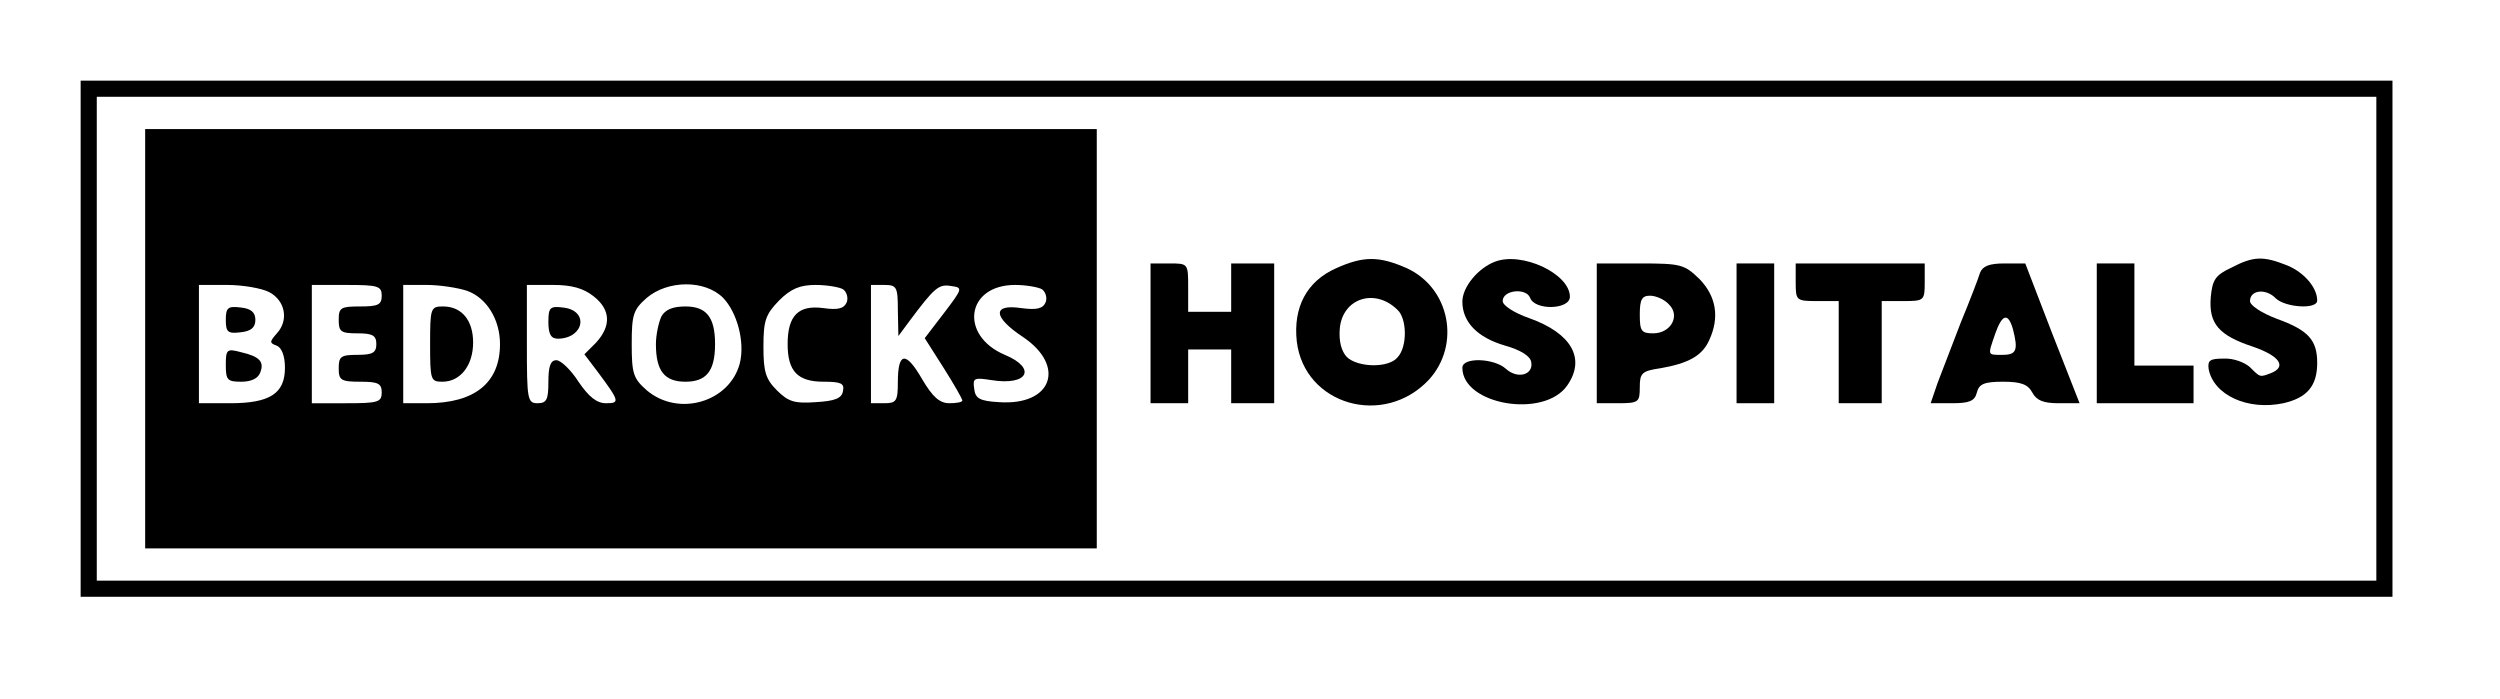 <?xml version="1.0" standalone="no"?>
<!DOCTYPE svg PUBLIC "-//W3C//DTD SVG 20010904//EN"
 "http://www.w3.org/TR/2001/REC-SVG-20010904/DTD/svg10.dtd">
<svg version="1.0" xmlns="http://www.w3.org/2000/svg"
 width="465pt" height="130pt" viewBox="0 0 465 130"
 preserveAspectRatio="xMidYMid meet">

<g transform="translate(0,130) scale(0.1,-0.1)"
fill="#000000" stroke="none">
<path d="M150 670 l0 -480 2150 0 2150 0 0 480 0 480 -2150 0 -2150 0 0 -480z
m4270 0 l0 -450 -2120 0 -2120 0 0 450 0 450 2120 0 2120 0 0 -450z"/>
<path d="M270 670 l0 -390 885 0 885 0 0 390 0 390 -885 0 -885 0 0 -390z
m230 87 c30 -15 38 -52 15 -77 -14 -16 -14 -18 0 -23 9 -4 15 -19 15 -41 0
-48 -28 -66 -102 -66 l-58 0 0 110 0 110 53 0 c28 0 63 -6 77 -13z m210 -7 c0
-17 -7 -20 -40 -20 -36 0 -40 -2 -40 -25 0 -22 4 -25 35 -25 28 0 35 -4 35
-20 0 -16 -7 -20 -35 -20 -31 0 -35 -3 -35 -25 0 -22 4 -25 40 -25 33 0 40 -3
40 -20 0 -18 -7 -20 -65 -20 l-65 0 0 110 0 110 65 0 c58 0 65 -2 65 -20z
m159 9 c36 -13 61 -53 61 -99 0 -72 -47 -110 -136 -110 l-44 0 0 110 0 110 44
0 c23 0 57 -5 75 -11z m235 -10 c32 -25 33 -55 5 -86 l-22 -22 25 -33 c41 -55
41 -58 15 -58 -17 0 -32 12 -51 40 -14 22 -33 40 -41 40 -11 0 -15 -11 -15
-40 0 -33 -3 -40 -20 -40 -19 0 -20 7 -20 110 l0 110 49 0 c34 0 56 -6 75 -21z
m241 -3 c26 -27 41 -82 31 -122 -19 -72 -114 -100 -173 -50 -25 22 -28 31 -28
86 0 55 3 64 28 86 39 33 108 34 142 0z m223 16 c7 -5 10 -16 7 -24 -5 -12
-16 -15 -44 -11 -46 6 -66 -14 -66 -67 0 -51 19 -70 67 -70 32 0 39 -3 36 -17
-2 -14 -15 -19 -51 -21 -39 -3 -51 1 -72 22 -21 21 -25 35 -25 81 0 49 4 60
29 86 22 22 39 29 68 29 21 0 44 -4 51 -8z m102 -39 l1 -48 20 27 c47 63 55
70 78 66 22 -3 22 -4 -13 -50 l-36 -47 35 -55 c19 -30 35 -58 35 -61 0 -3 -11
-5 -24 -5 -18 0 -31 11 -51 45 -30 52 -45 51 -45 -6 0 -35 -3 -39 -25 -39
l-25 0 0 110 0 110 25 0 c23 0 25 -4 25 -47z m268 39 c7 -5 10 -16 7 -24 -5
-12 -16 -15 -46 -11 -54 8 -52 -17 4 -54 80 -54 54 -128 -45 -121 -36 2 -44 7
-46 25 -3 20 0 21 32 16 68 -11 85 22 25 47 -85 36 -72 130 19 130 20 0 43 -4
50 -8z"/>
<path d="M420 705 c0 -23 4 -26 28 -23 19 2 27 9 27 23 0 14 -8 21 -27 23 -24
3 -28 0 -28 -23z"/>
<path d="M420 621 c0 -28 3 -31 29 -31 18 0 31 6 35 17 8 20 -1 30 -36 38 -26
7 -28 5 -28 -24z"/>
<path d="M800 660 c0 -67 1 -70 23 -70 33 0 57 30 57 73 0 41 -21 67 -56 67
-23 0 -24 -3 -24 -70z"/>
<path d="M1020 701 c0 -23 5 -31 18 -31 49 1 58 53 9 58 -24 3 -27 0 -27 -27z"/>
<path d="M1230 711 c-5 -11 -10 -34 -10 -51 0 -50 16 -70 55 -70 39 0 55 20
55 70 0 50 -16 70 -55 70 -24 0 -38 -6 -45 -19z"/>
<path d="M2485 801 c-54 -24 -80 -72 -73 -136 14 -118 162 -161 246 -71 59 65
39 170 -41 207 -52 23 -81 23 -132 0z m114 -77 c18 -16 19 -68 1 -88 -16 -21
-74 -20 -95 0 -10 11 -15 29 -13 53 5 56 65 76 107 35z"/>
<path d="M2780 813 c-31 -12 -60 -47 -60 -74 0 -38 28 -67 80 -82 28 -8 46
-19 48 -30 5 -24 -25 -33 -47 -13 -22 20 -81 22 -81 2 0 -69 152 -95 195 -33
35 50 8 97 -70 125 -29 10 -50 24 -50 32 0 21 44 25 51 6 9 -24 74 -22 74 2 0
43 -90 85 -140 65z"/>
<path d="M4150 802 c-30 -14 -35 -23 -38 -55 -4 -49 15 -71 79 -92 49 -17 63
-37 33 -49 -21 -8 -20 -8 -39 11 -10 9 -31 17 -49 16 -25 0 -30 -3 -28 -19 9
-49 73 -78 139 -64 44 10 63 32 63 75 0 43 -17 61 -75 82 -29 11 -50 25 -50
33 0 21 30 24 48 5 18 -17 77 -21 77 -4 0 24 -24 52 -55 65 -45 18 -63 18
-105 -4z"/>
<path d="M2140 680 l0 -130 35 0 35 0 0 50 0 50 40 0 40 0 0 -50 0 -50 40 0
40 0 0 130 0 130 -40 0 -40 0 0 -45 0 -45 -40 0 -40 0 0 45 c0 45 0 45 -35 45
l-35 0 0 -130z"/>
<path d="M2970 680 l0 -130 40 0 c38 0 40 2 40 30 0 26 4 30 38 35 52 9 78 23
91 52 20 43 13 82 -18 114 -28 27 -34 29 -110 29 l-81 0 0 -130z m134 54 c22
-21 4 -54 -29 -54 -22 0 -25 4 -25 35 0 28 4 35 19 35 11 0 27 -7 35 -16z"/>
<path d="M3230 680 l0 -130 35 0 35 0 0 130 0 130 -35 0 -35 0 0 -130z"/>
<path d="M3340 775 c0 -34 1 -35 40 -35 l40 0 0 -95 0 -95 40 0 40 0 0 95 0
95 40 0 c39 0 40 1 40 35 l0 35 -120 0 -120 0 0 -35z"/>
<path d="M3683 793 c-3 -10 -19 -52 -36 -93 -16 -41 -35 -92 -43 -112 l-13
-38 40 0 c32 0 42 4 46 20 4 16 14 20 49 20 33 0 46 -5 54 -20 8 -15 21 -20
49 -20 l39 0 -51 130 -50 130 -39 0 c-28 0 -40 -5 -45 -17z m61 -105 c10 -39
7 -48 -19 -48 -29 0 -28 -2 -14 39 13 37 24 40 33 9z"/>
<path d="M3900 680 l0 -130 90 0 90 0 0 35 0 35 -55 0 -55 0 0 95 0 95 -35 0
-35 0 0 -130z"/>
</g>
</svg>
